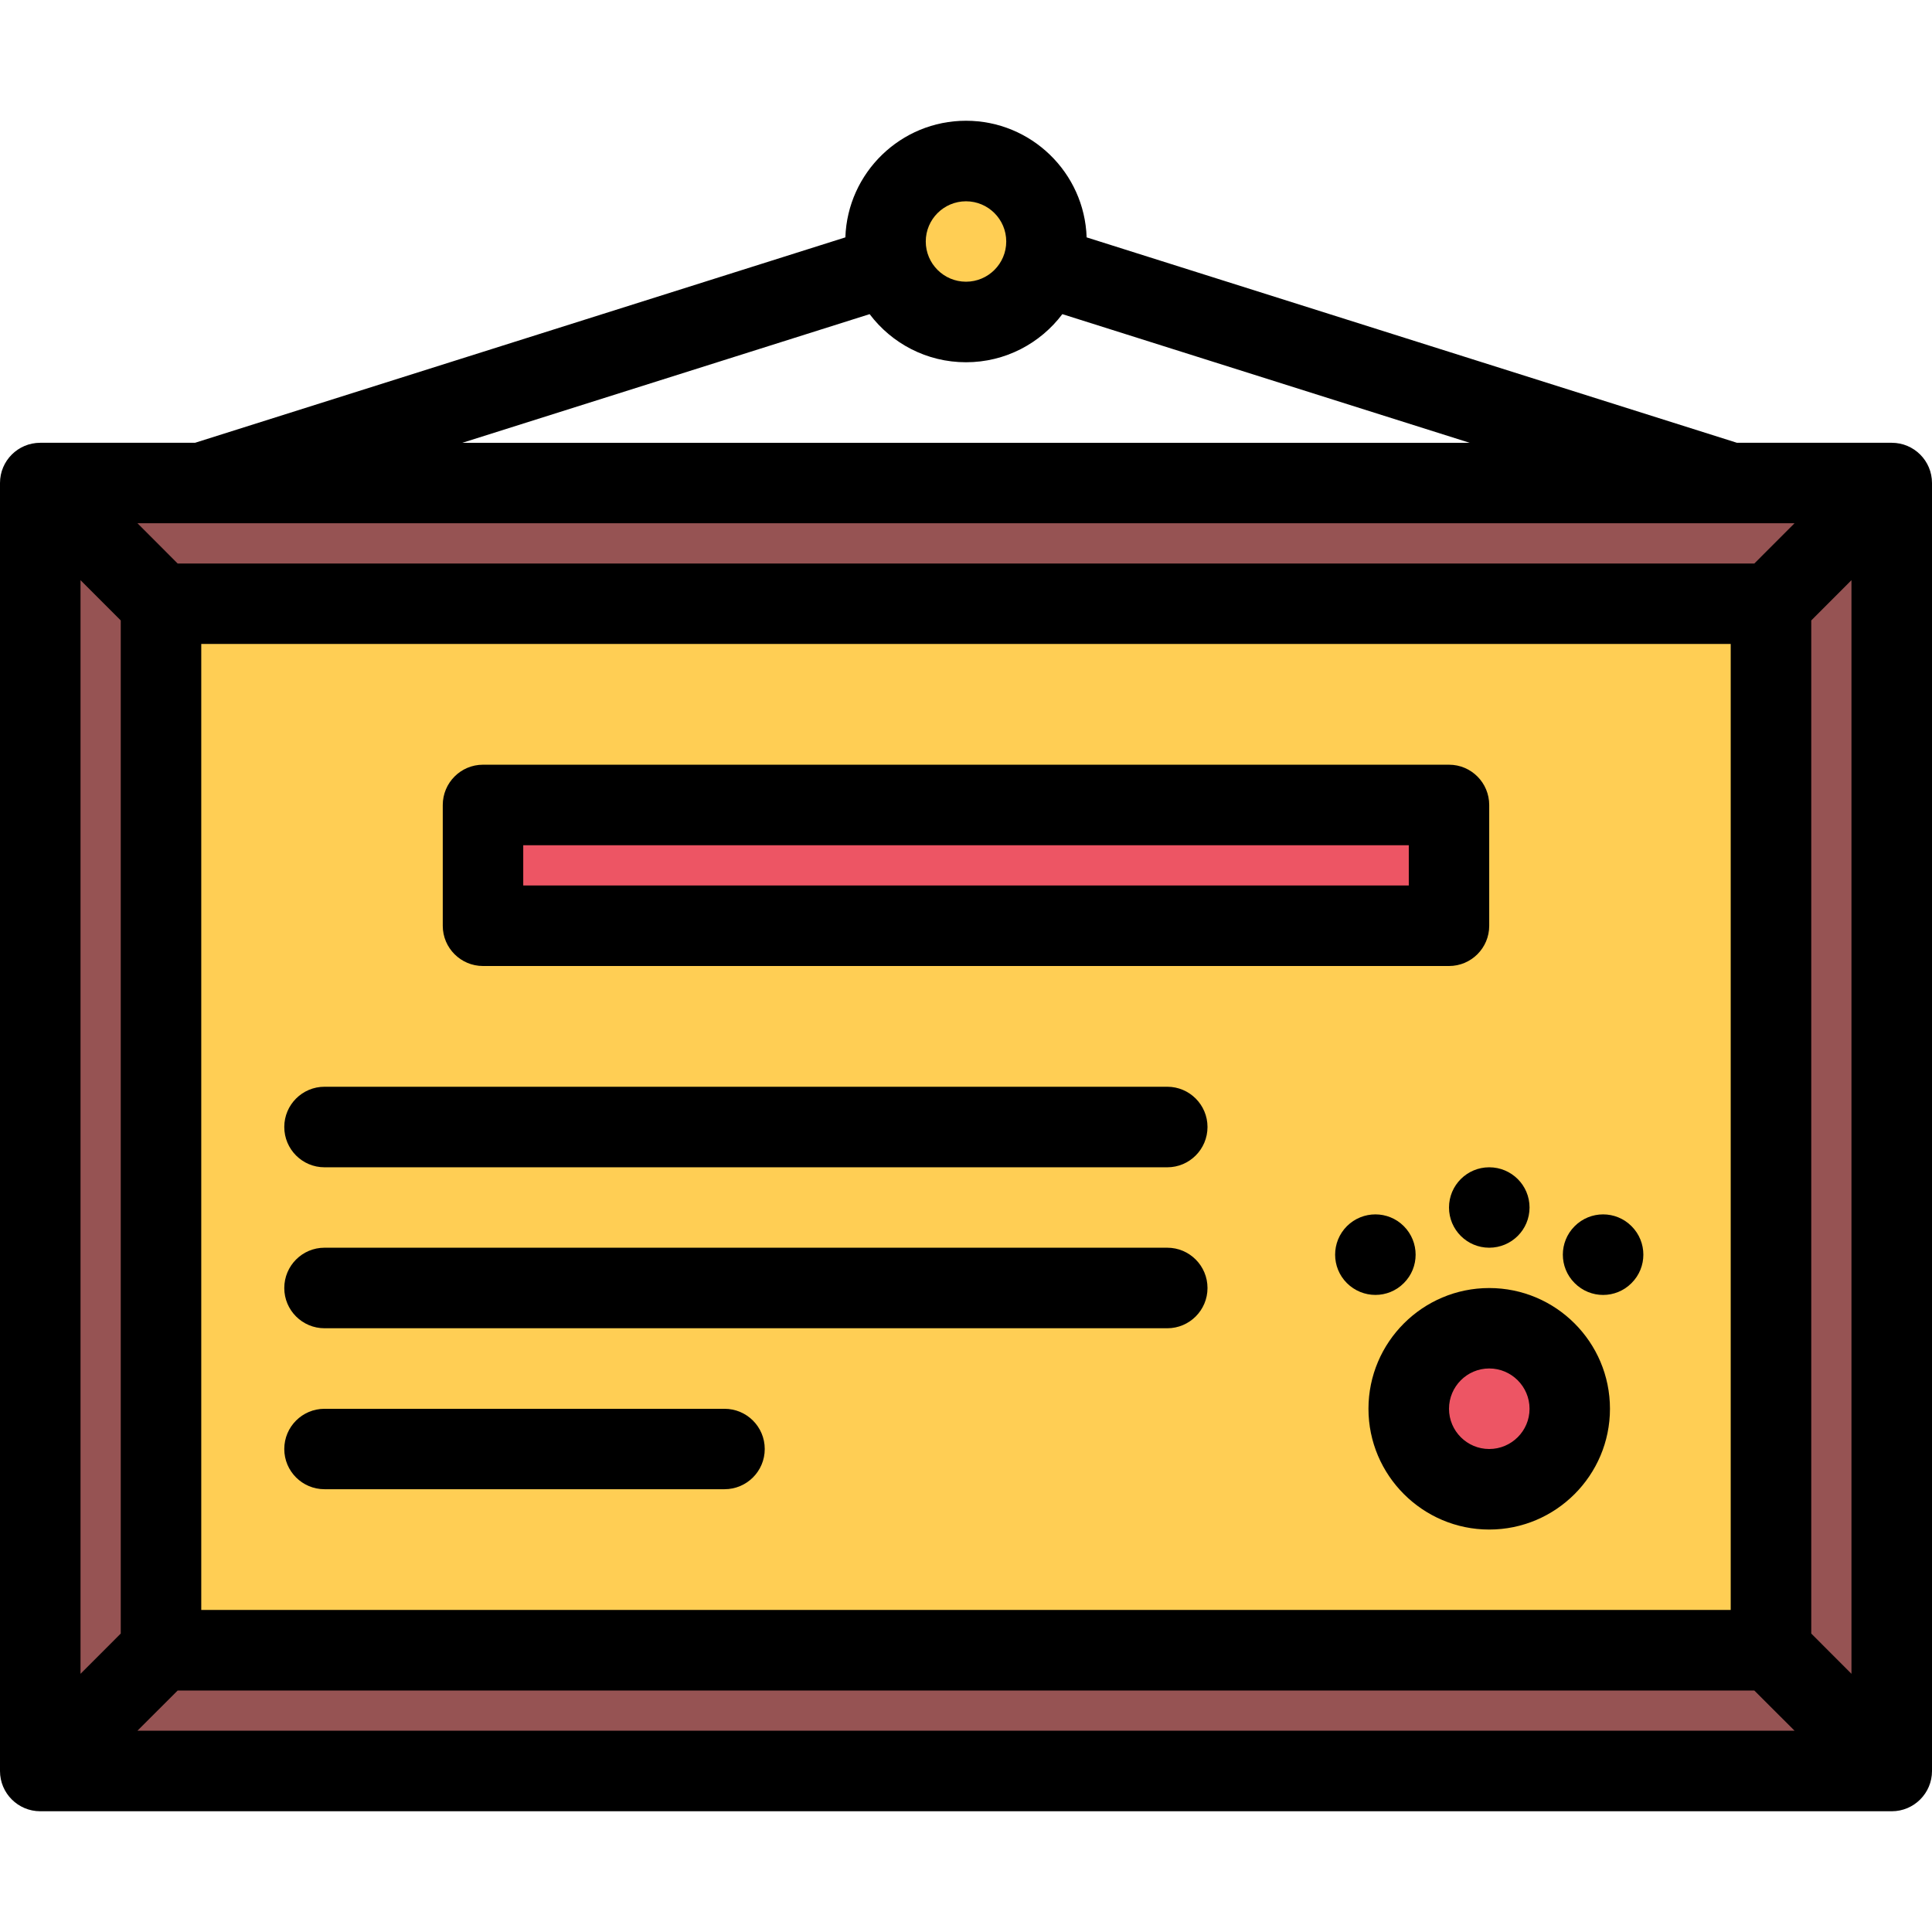 <?xml version="1.0" encoding="iso-8859-1"?>
<!-- Generator: Adobe Illustrator 19.0.0, SVG Export Plug-In . SVG Version: 6.00 Build 0)  -->
<svg version="1.1" id="Layer_1" xmlns="http://www.w3.org/2000/svg" xmlns:xlink="http://www.w3.org/1999/xlink" x="0px" y="0px"
	 viewBox="0 0 511.941 511.941" style="enable-background:new 0 0 511.941 511.941;" xml:space="preserve">
<rect x="38.652" y="158.001" style="fill:#FFCE54;" width="427.95" height="276.63"/>
<g>
	<rect x="12.001" y="129.481" style="fill:#965353;" width="478.6" height="27.996"/>
	<rect x="465.951" y="143.481" style="fill:#965353;" width="37.496" height="328.96"/>
	<rect x="16.498" y="437.951" style="fill:#965353;" width="468.2" height="31.497"/>
	<rect x="7.001" y="139.481" style="fill:#965353;" width="36.996" height="314.21"/>
</g>
<path style="fill:#FFCE54;" d="M279.282,62.337c0,11.217-9.094,20.325-20.318,20.325c-11.226,0-20.326-9.108-20.326-20.325
	c0-11.218,9.1-20.326,20.326-20.326C270.188,42.011,279.282,51.119,279.282,62.337z"/>
<g>
	<rect x="129.981" y="211.991" style="fill:#ED5564;" width="250.63" height="33.34"/>
	<path style="fill:#ED5564;" d="M417.11,370.208c0,10.077-8.156,18.248-18.248,18.248c-10.062,0-18.248-8.171-18.248-18.248
		s8.187-18.248,18.248-18.248C408.953,351.96,417.11,360.131,417.11,370.208z"/>
</g>
<path d="M501.287,117.33H460.26L287.936,62.899c-0.563-17.139-14.686-30.903-31.965-30.903s-31.395,13.764-31.965,30.902
	L51.682,117.33H10.663C4.773,117.33,0,122.096,0,127.985v341.306c0,5.874,4.773,10.654,10.663,10.654h490.624
	c5.874,0,10.654-4.78,10.654-10.654V127.986C511.942,122.096,507.161,117.33,501.287,117.33z M53.252,138.641
	c0.023,0,0.047,0.016,0.07,0.016c0.031,0,0.055-0.016,0.078-0.016h405.141c0.031,0,0.047,0.016,0.078,0.016
	c0.016,0,0.047-0.016,0.078-0.016h16.826l-10.67,10.686H47.081l-10.663-10.686H53.252z M458.604,170.637v255.971H53.33V170.637
	H458.604z M31.997,164.404v268.454l-10.663,10.67V153.733L31.997,164.404z M47.081,447.95h417.773l10.67,10.654H36.418
	L47.081,447.95z M479.946,432.858V164.404l10.655-10.671v289.795L479.946,432.858z M255.971,53.338
	c5.883,0,10.663,4.78,10.663,10.654c0,5.875-4.78,10.655-10.663,10.655c-5.882,0-10.663-4.78-10.663-10.655
	C245.308,58.118,250.089,53.338,255.971,53.338z M230.435,83.241c5.843,7.749,15.116,12.749,25.536,12.749
	c10.421,0,19.686-5,25.529-12.749l107.924,34.09H122.518L230.435,83.241z"/>
<path d="M85.991,309.309h223.318c5.875,0,10.655-4.781,10.655-10.686c0-5.875-4.78-10.656-10.655-10.656H85.991
	c-5.89,0-10.663,4.781-10.663,10.656C75.327,304.528,80.1,309.309,85.991,309.309z"/>
<path d="M85.991,351.96h223.318c5.875,0,10.655-4.78,10.655-10.655c0-5.905-4.78-10.686-10.655-10.686H85.991
	c-5.89,0-10.663,4.78-10.663,10.686C75.327,347.18,80.1,351.96,85.991,351.96z"/>
<path d="M85.991,394.612h105.988c5.89,0,10.663-4.766,10.663-10.654c0-5.891-4.773-10.656-10.663-10.656H85.991
	c-5.89,0-10.663,4.766-10.663,10.656C75.327,389.846,80.1,394.612,85.991,394.612z"/>
<path d="M127.986,255.971h255.972c5.889,0,10.654-4.78,10.654-10.655V213.32c0-5.905-4.766-10.687-10.654-10.687H127.986
	c-5.89,0-10.663,4.781-10.663,10.687v31.996C117.323,251.191,122.096,255.971,127.986,255.971z M138.649,223.975h234.652v10.654
	H138.649V223.975z"/>
<path d="M394.612,341.305c-17.623,0-31.996,14.342-31.996,31.996c0,17.623,14.373,31.997,31.996,31.997
	c17.654,0,31.996-14.374,31.996-31.997C426.608,355.647,412.266,341.305,394.612,341.305z M394.612,383.957
	c-5.874,0-10.654-4.781-10.654-10.656c0-5.889,4.78-10.686,10.654-10.686c5.891,0,10.687,4.797,10.687,10.686
	C405.298,379.176,400.502,383.957,394.612,383.957z"/>
<path d="M383.957,319.964c0,5.89,4.78,10.655,10.654,10.655c5.906,0,10.687-4.766,10.687-10.655s-4.78-10.655-10.687-10.655
	C388.738,309.309,383.957,314.075,383.957,319.964z"/>
<path d="M371.99,339.992c4.171-4.155,4.155-10.904,0-15.076c-4.156-4.172-10.905-4.172-15.093,0c-4.155,4.172-4.155,10.921,0,15.076
	C361.084,344.164,367.833,344.18,371.99,339.992z"/>
<path d="M432.326,339.992c4.172-4.155,4.172-10.904,0-15.076c-4.156-4.172-10.905-4.172-15.076,0
	c-4.172,4.172-4.172,10.921,0,15.076C421.421,344.18,428.17,344.18,432.326,339.992z"/>
<g>
</g>
<g>
</g>
<g>
</g>
<g>
</g>
<g>
</g>
<g>
</g>
<g>
</g>
<g>
</g>
<g>
</g>
<g>
</g>
<g>
</g>
<g>
</g>
<g>
</g>
<g>
</g>
<g>
</g>
</svg>
